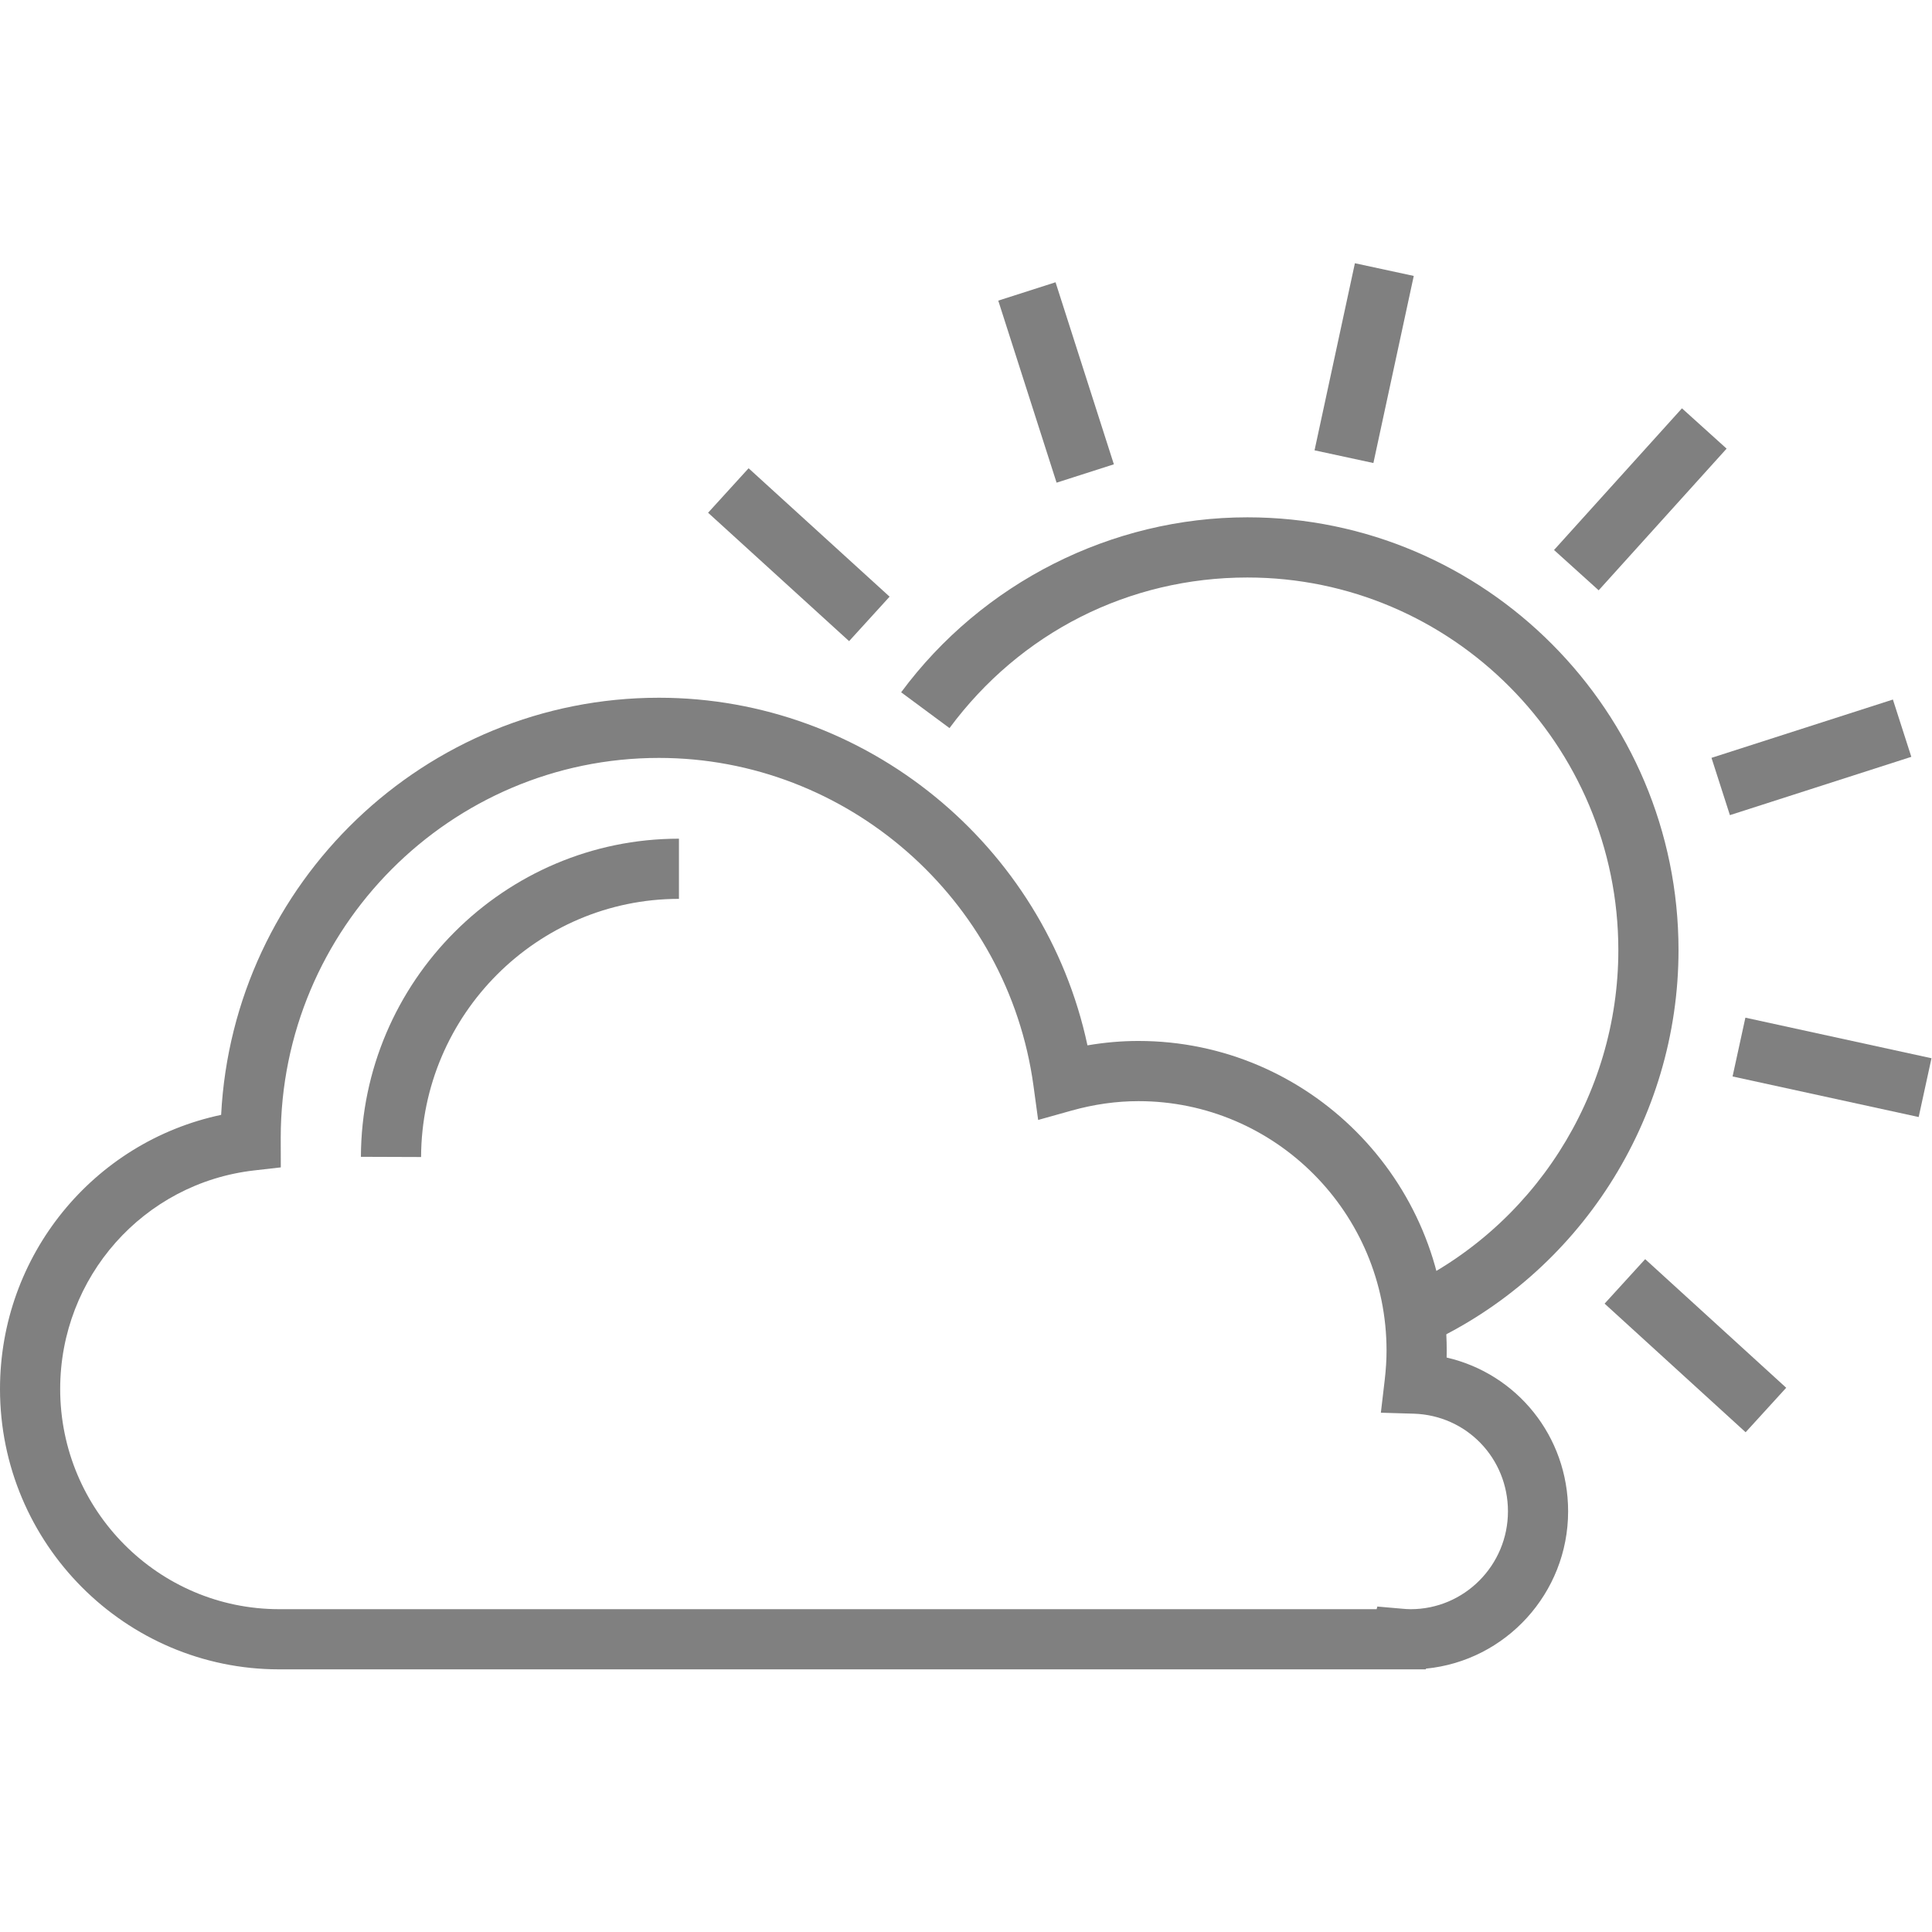 <?xml version="1.0" encoding="utf-8"?>
<!-- Generator: Adobe Illustrator 16.0.0, SVG Export Plug-In . SVG Version: 6.00 Build 0)  -->
<!DOCTYPE svg PUBLIC "-//W3C//DTD SVG 1.1//EN" "http://www.w3.org/Graphics/SVG/1.1/DTD/svg11.dtd">
<svg version="1.1" id="Layer_1" xmlns="http://www.w3.org/2000/svg" xmlns:xlink="http://www.w3.org/1999/xlink" x="0px" y="0px"
	 width="128px" height="128px" viewBox="0 0 128 128" enable-background="new 0 0 128 128" xml:space="preserve">
<g>
	<g>
		<g>
			
				<rect x="88.354" y="17.679" transform="matrix(0.978 0.211 -0.211 0.978 7.086 -18.493)" fill="#808080" width="3.987" height="12.674"/>
		</g>
		<g>
			
				<rect x="63.6" y="23.37" transform="matrix(0.305 0.952 -0.952 0.305 72.783 -48.974)" fill="#808080" width="12.669" height="3.987"/>
		</g>
		<g>
			
				<rect x="46.604" y="34.789" transform="matrix(0.739 0.673 -0.673 0.739 38.569 -26.05)" fill="#808080" width="12.641" height="3.987"/>
		</g>
		<g>
			
				<rect x="106.043" y="87.127" transform="matrix(0.739 0.674 -0.674 0.739 89.355 -52.438)" fill="#808080" width="12.643" height="3.988"/>
		</g>
		<g>
			
				<rect x="115.1" y="68.696" transform="matrix(0.977 0.213 -0.213 0.977 17.816 -24.209)" fill="#808080" width="12.62" height="3.987"/>
		</g>
		<g>
			
				<rect x="118.075" y="43.872" transform="matrix(0.306 0.952 -0.952 0.306 131.045 -79.486)" fill="#808080" width="3.987" height="12.625"/>
		</g>
		<g>
			
				<rect x="106.706" y="26.777" transform="matrix(0.742 0.67 -0.67 0.742 50.199 -64.309)" fill="#808080" width="3.986" height="12.65"/>
		</g>
	</g>
	<g>
		<path fill="#808080" d="M94.486,89.054l-1.66-3.625c8.743-4.007,14.393-12.83,14.393-22.479c0-13.613-11.025-24.689-24.576-24.689
			c-7.85,0-15.042,3.637-19.736,9.977l-3.204-2.372c5.373-7.259,13.948-11.592,22.94-11.592c15.75,0,28.563,12.864,28.563,28.675
			C111.205,74.151,104.644,84.399,94.486,89.054z"/>
	</g>
	<g>
		<path fill="#808080" d="M94.466,110.599H18.497C8.297,110.599,0,102.268,0,92.026c0-8.853,6.187-16.372,14.651-18.163
			c0.79-15.372,13.498-27.636,29.005-27.636c13.713,0,25.557,9.76,28.391,23.031c1.129-0.193,2.258-0.292,3.376-0.292
			c11.263,0,20.426,9.2,20.426,20.508c0,0.154-0.002,0.309-0.006,0.466c4.646,1.07,8.047,5.207,8.049,10.187
			c0,5.433-4.141,9.911-9.42,10.424L94.466,110.599z M91.252,106.438l1.667,0.145c0.181,0.016,0.36,0.03,0.542,0.03
			c3.554,0,6.445-2.909,6.445-6.485c-0.002-3.522-2.745-6.363-6.246-6.468l-2.174-0.064l0.254-2.159
			c0.082-0.705,0.122-1.347,0.122-1.962c0-9.109-7.374-16.521-16.438-16.521c-1.462,0-2.955,0.211-4.439,0.628L68.78,74.2
			l-0.31-2.269C66.78,59.55,56.112,50.214,43.657,50.214c-13.817,0-25.058,11.29-25.058,25.167l0.005,1.961l-1.767,0.202
			C9.511,78.382,3.987,84.608,3.987,92.026c0,8.042,6.509,14.586,14.51,14.586h72.709L91.252,106.438z"/>
	</g>
	<g>
		<path fill="#808080" d="M27.898,76.656l-3.987-0.014c0.042-11.621,9.494-21.077,21.071-21.077v3.987
			C35.596,59.553,27.932,67.226,27.898,76.656z"/>
	</g>
</g>
</svg>
